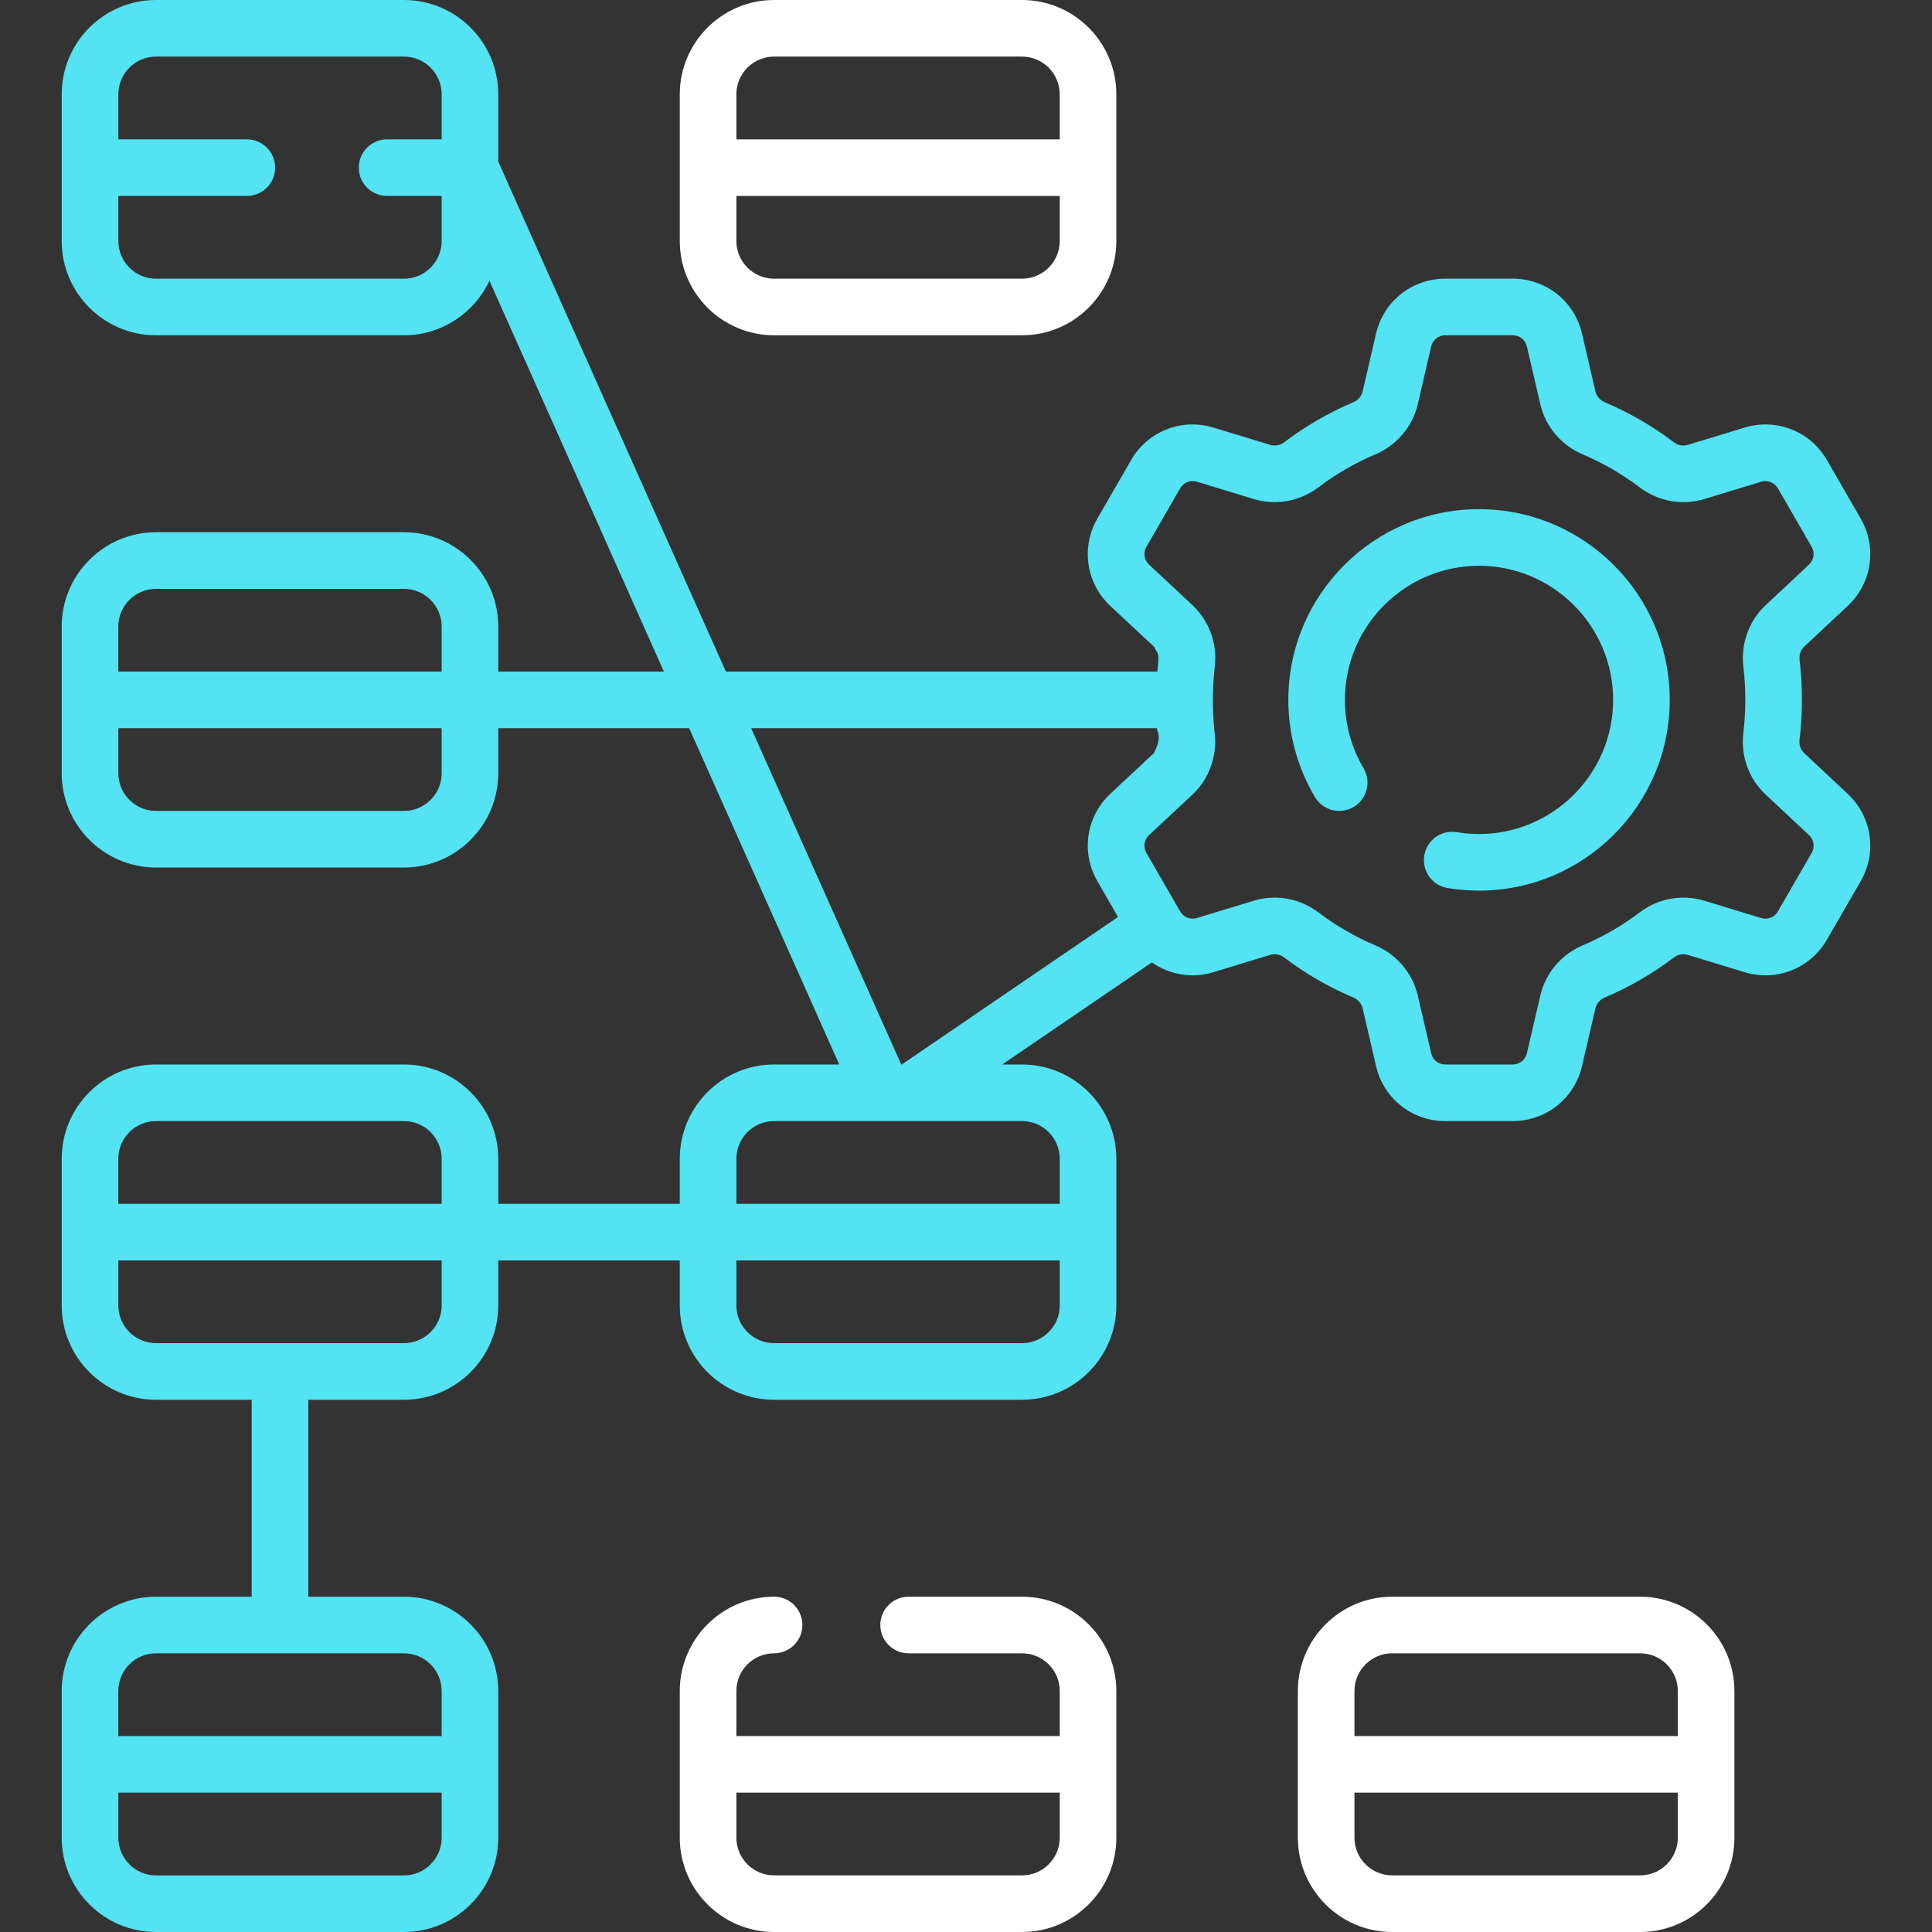 <svg width="48" height="48" viewBox="0 0 48 48" fill="none" xmlns="http://www.w3.org/2000/svg">
<rect x="0" y="0" width="48" height="48" fill="#333333" stroke="none"/>
<path d="M44.825 18.712C44.737 18.63 44.693 18.509 44.708 18.388C44.787 17.732 44.788 17.043 44.71 16.397C44.695 16.268 44.737 16.147 44.826 16.064L45.904 15.056C46.508 14.492 46.641 13.598 46.228 12.883L45.389 11.429C44.976 10.714 44.136 10.382 43.345 10.623L41.932 11.053C41.817 11.089 41.689 11.065 41.59 10.99C41.06 10.588 40.482 10.253 39.872 9.995C39.753 9.945 39.666 9.844 39.638 9.726L39.305 8.29C39.119 7.486 38.411 6.923 37.585 6.923H35.907C35.081 6.923 34.373 7.486 34.187 8.29L33.854 9.727C33.826 9.844 33.739 9.945 33.62 9.995C33.01 10.253 32.432 10.588 31.902 10.99C31.803 11.065 31.675 11.088 31.56 11.053L30.147 10.623C29.356 10.382 28.516 10.714 28.103 11.429L27.264 12.883C26.851 13.598 26.984 14.492 27.587 15.056L28.667 16.064C28.769 16.265 28.812 16.162 28.755 16.685H18.034L12.379 4.015V2.343C12.379 1.051 11.328 0 10.036 0H3.876C2.584 0 1.533 1.051 1.533 2.343V5.987C1.533 7.279 2.584 8.33 3.876 8.33H10.036C10.975 8.33 11.787 7.774 12.16 6.974L16.494 16.685H12.379V15.566C12.379 14.275 11.328 13.223 10.036 13.223H3.876C2.584 13.223 1.533 14.275 1.533 15.566V19.21C1.533 20.502 2.584 21.553 3.876 21.553H10.036C11.328 21.553 12.379 20.502 12.379 19.21V18.091H17.122L20.851 26.447H19.232C17.94 26.447 16.889 27.498 16.889 28.79V29.909H12.379V28.79C12.379 27.498 11.328 26.447 10.036 26.447H3.876C2.584 26.447 1.533 27.498 1.533 28.79V32.434C1.533 33.725 2.584 34.777 3.876 34.777H6.253V39.67H3.876C2.584 39.67 1.533 40.721 1.533 42.013V45.657C1.533 46.949 2.584 48 3.876 48H10.036C11.328 48 12.379 46.949 12.379 45.657V42.013C12.379 40.721 11.328 39.67 10.036 39.67H7.659V34.777H10.036C11.328 34.777 12.379 33.725 12.379 32.434V31.315H16.889V32.434C16.889 33.725 17.94 34.777 19.232 34.777H25.392C26.684 34.777 27.735 33.725 27.735 32.434V28.79C27.735 27.498 26.684 26.447 25.392 26.447H24.9L28.618 23.911C29.051 24.216 29.61 24.317 30.147 24.154L31.56 23.723C31.675 23.688 31.803 23.712 31.902 23.787C32.432 24.189 33.01 24.523 33.62 24.782C33.739 24.832 33.826 24.932 33.854 25.05L34.187 26.486C34.373 27.291 35.081 27.853 35.907 27.853H37.585C38.411 27.853 39.118 27.291 39.305 26.486L39.638 25.05C39.666 24.932 39.753 24.832 39.872 24.782C40.482 24.523 41.06 24.188 41.59 23.787C41.689 23.712 41.817 23.688 41.932 23.723L43.345 24.154C44.136 24.394 44.976 24.063 45.389 23.347L46.228 21.894C46.641 21.178 46.508 20.285 45.904 19.721L44.825 18.712ZM10.036 6.924H3.876C3.36 6.924 2.94 6.503 2.94 5.987V4.868H6.133C6.521 4.868 6.836 4.553 6.836 4.165C6.836 3.777 6.521 3.462 6.133 3.462H2.94V2.343C2.94 1.827 3.36 1.406 3.876 1.406H10.036C10.553 1.406 10.973 1.827 10.973 2.343V3.462H9.617C9.229 3.462 8.914 3.777 8.914 4.165C8.914 4.553 9.229 4.868 9.617 4.868H10.973V5.987C10.973 6.503 10.553 6.924 10.036 6.924ZM3.876 14.63H10.036C10.553 14.63 10.973 15.05 10.973 15.566V16.685H2.939V15.566C2.939 15.05 3.36 14.63 3.876 14.63ZM10.036 20.147H3.876C3.36 20.147 2.94 19.727 2.94 19.21V18.091H10.973V19.21C10.973 19.727 10.553 20.147 10.036 20.147ZM10.036 46.594H3.876C3.36 46.594 2.94 46.173 2.94 45.657V44.538H10.973V45.657C10.973 46.173 10.553 46.594 10.036 46.594ZM10.973 42.013V43.132H2.939V42.013C2.939 41.497 3.36 41.076 3.876 41.076H10.036C10.553 41.076 10.973 41.497 10.973 42.013ZM3.876 27.853H10.036C10.553 27.853 10.973 28.273 10.973 28.79V29.909H2.939V28.79C2.939 28.273 3.36 27.853 3.876 27.853ZM10.036 33.37H3.876C3.36 33.37 2.94 32.95 2.94 32.434V31.315H10.973V32.434C10.973 32.95 10.553 33.37 10.036 33.37ZM25.392 33.37H19.232C18.716 33.37 18.295 32.95 18.295 32.434V31.315H26.329V32.434C26.329 32.95 25.909 33.37 25.392 33.37ZM26.329 28.79V29.909H18.295V28.79C18.295 28.273 18.716 27.853 19.232 27.853H21.931C21.933 27.853 21.934 27.853 21.936 27.853C21.938 27.853 21.94 27.853 21.942 27.853H22.619C22.619 27.853 22.621 27.853 22.622 27.853C22.622 27.853 22.623 27.853 22.624 27.853H25.392C25.909 27.853 26.329 28.273 26.329 28.79ZM22.391 26.447L18.662 18.091H28.753C28.7 18.146 28.915 18.24 28.666 18.713L27.587 19.721C26.984 20.285 26.851 21.178 27.264 21.894L27.777 22.782L22.404 26.447H22.391ZM45.01 21.191L44.171 22.644C44.087 22.79 43.916 22.857 43.755 22.808L42.342 22.378C41.797 22.211 41.198 22.319 40.74 22.666C40.303 22.998 39.827 23.274 39.324 23.486C38.792 23.712 38.397 24.178 38.269 24.732L37.935 26.168C37.897 26.332 37.753 26.447 37.585 26.447H35.907C35.739 26.447 35.595 26.332 35.557 26.168L35.224 24.732C35.095 24.178 34.701 23.712 34.168 23.486C33.666 23.273 33.189 22.997 32.752 22.666C32.436 22.427 32.053 22.301 31.666 22.301C31.493 22.301 31.319 22.326 31.15 22.378L29.737 22.808C29.576 22.858 29.405 22.79 29.321 22.644L28.482 21.191C28.398 21.045 28.425 20.863 28.548 20.748L29.626 19.741C30.04 19.354 30.247 18.782 30.178 18.212C30.129 17.763 30.108 17.221 30.181 16.556C30.248 15.992 30.042 15.424 29.628 15.037L28.548 14.028C28.425 13.913 28.398 13.731 28.482 13.586L29.321 12.132C29.405 11.987 29.576 11.919 29.737 11.968L31.15 12.399C31.696 12.565 32.294 12.457 32.752 12.11C33.189 11.779 33.666 11.503 34.168 11.29C34.701 11.065 35.095 10.599 35.224 10.044L35.557 8.608C35.595 8.444 35.739 8.33 35.907 8.33H37.585C37.753 8.33 37.897 8.444 37.935 8.608L38.269 10.044C38.397 10.599 38.792 11.065 39.324 11.29C39.827 11.503 40.303 11.779 40.741 12.111C41.198 12.457 41.797 12.565 42.342 12.399L43.755 11.968C43.916 11.919 44.087 11.987 44.171 12.132L45.01 13.586C45.094 13.731 45.067 13.913 44.944 14.028L43.866 15.036C43.452 15.423 43.245 15.994 43.314 16.564C43.378 17.101 43.377 17.673 43.312 18.22V18.22C43.244 18.785 43.451 19.352 43.865 19.739L44.944 20.748C45.067 20.863 45.094 21.045 45.01 21.191Z" fill="#53E3F2"/>
<path d="M36.746 12.65C34.133 12.65 32.008 14.776 32.008 17.389C32.008 18.239 32.236 19.074 32.668 19.802C32.866 20.136 33.297 20.247 33.631 20.049C33.965 19.851 34.075 19.419 33.877 19.085C33.574 18.574 33.414 17.987 33.414 17.389C33.414 15.551 34.909 14.057 36.746 14.057C38.583 14.057 40.078 15.551 40.078 17.389C40.078 19.226 38.583 20.721 36.746 20.721C36.561 20.721 36.375 20.705 36.195 20.675C35.811 20.611 35.449 20.87 35.386 21.254C35.322 21.637 35.581 21.999 35.964 22.063C36.221 22.105 36.484 22.127 36.746 22.127C39.359 22.127 41.484 20.002 41.484 17.389C41.484 14.776 39.359 12.65 36.746 12.65Z" fill="#53E3F2"/>
<path d="M25.392 39.67H22.574C22.186 39.67 21.871 39.985 21.871 40.373C21.871 40.761 22.186 41.076 22.574 41.076H25.392C25.909 41.076 26.329 41.496 26.329 42.013V43.132H18.295V42.013C18.295 41.496 18.716 41.076 19.232 41.076C19.621 41.076 19.935 40.761 19.935 40.373C19.935 39.985 19.621 39.67 19.232 39.67C17.94 39.67 16.889 40.721 16.889 42.013V45.657C16.889 46.949 17.94 48 19.232 48H25.392C26.684 48 27.735 46.949 27.735 45.657V42.013C27.735 40.721 26.684 39.67 25.392 39.67ZM25.392 46.593H19.232C18.716 46.593 18.295 46.173 18.295 45.657V44.538H26.329V45.657C26.329 46.173 25.909 46.593 25.392 46.593Z" fill="white"/>
<path d="M40.748 39.67H34.588C33.296 39.67 32.245 40.721 32.245 42.013V45.657C32.245 46.949 33.296 48 34.588 48H40.748C42.04 48 43.091 46.949 43.091 45.657V42.013C43.091 40.721 42.04 39.67 40.748 39.67ZM34.588 41.076H40.748C41.265 41.076 41.685 41.496 41.685 42.013V43.132H33.651V42.013C33.651 41.496 34.072 41.076 34.588 41.076ZM40.748 46.593H34.588C34.072 46.593 33.651 46.173 33.651 45.657V44.538H41.685V45.657C41.685 46.173 41.265 46.593 40.748 46.593Z" fill="white"/>
<path d="M19.232 8.33H25.392C26.684 8.33 27.735 7.279 27.735 5.987V2.343C27.735 1.051 26.684 0 25.392 0H19.232C17.94 0 16.889 1.051 16.889 2.343V5.987C16.889 7.279 17.94 8.33 19.232 8.33ZM25.392 6.924H19.232C18.716 6.924 18.295 6.503 18.295 5.987V4.868H26.329V5.987C26.329 6.503 25.909 6.924 25.392 6.924ZM19.232 1.406H25.392C25.909 1.406 26.329 1.827 26.329 2.343V3.462H18.295V2.343C18.295 1.827 18.716 1.406 19.232 1.406Z" fill="white"/>
</svg>

